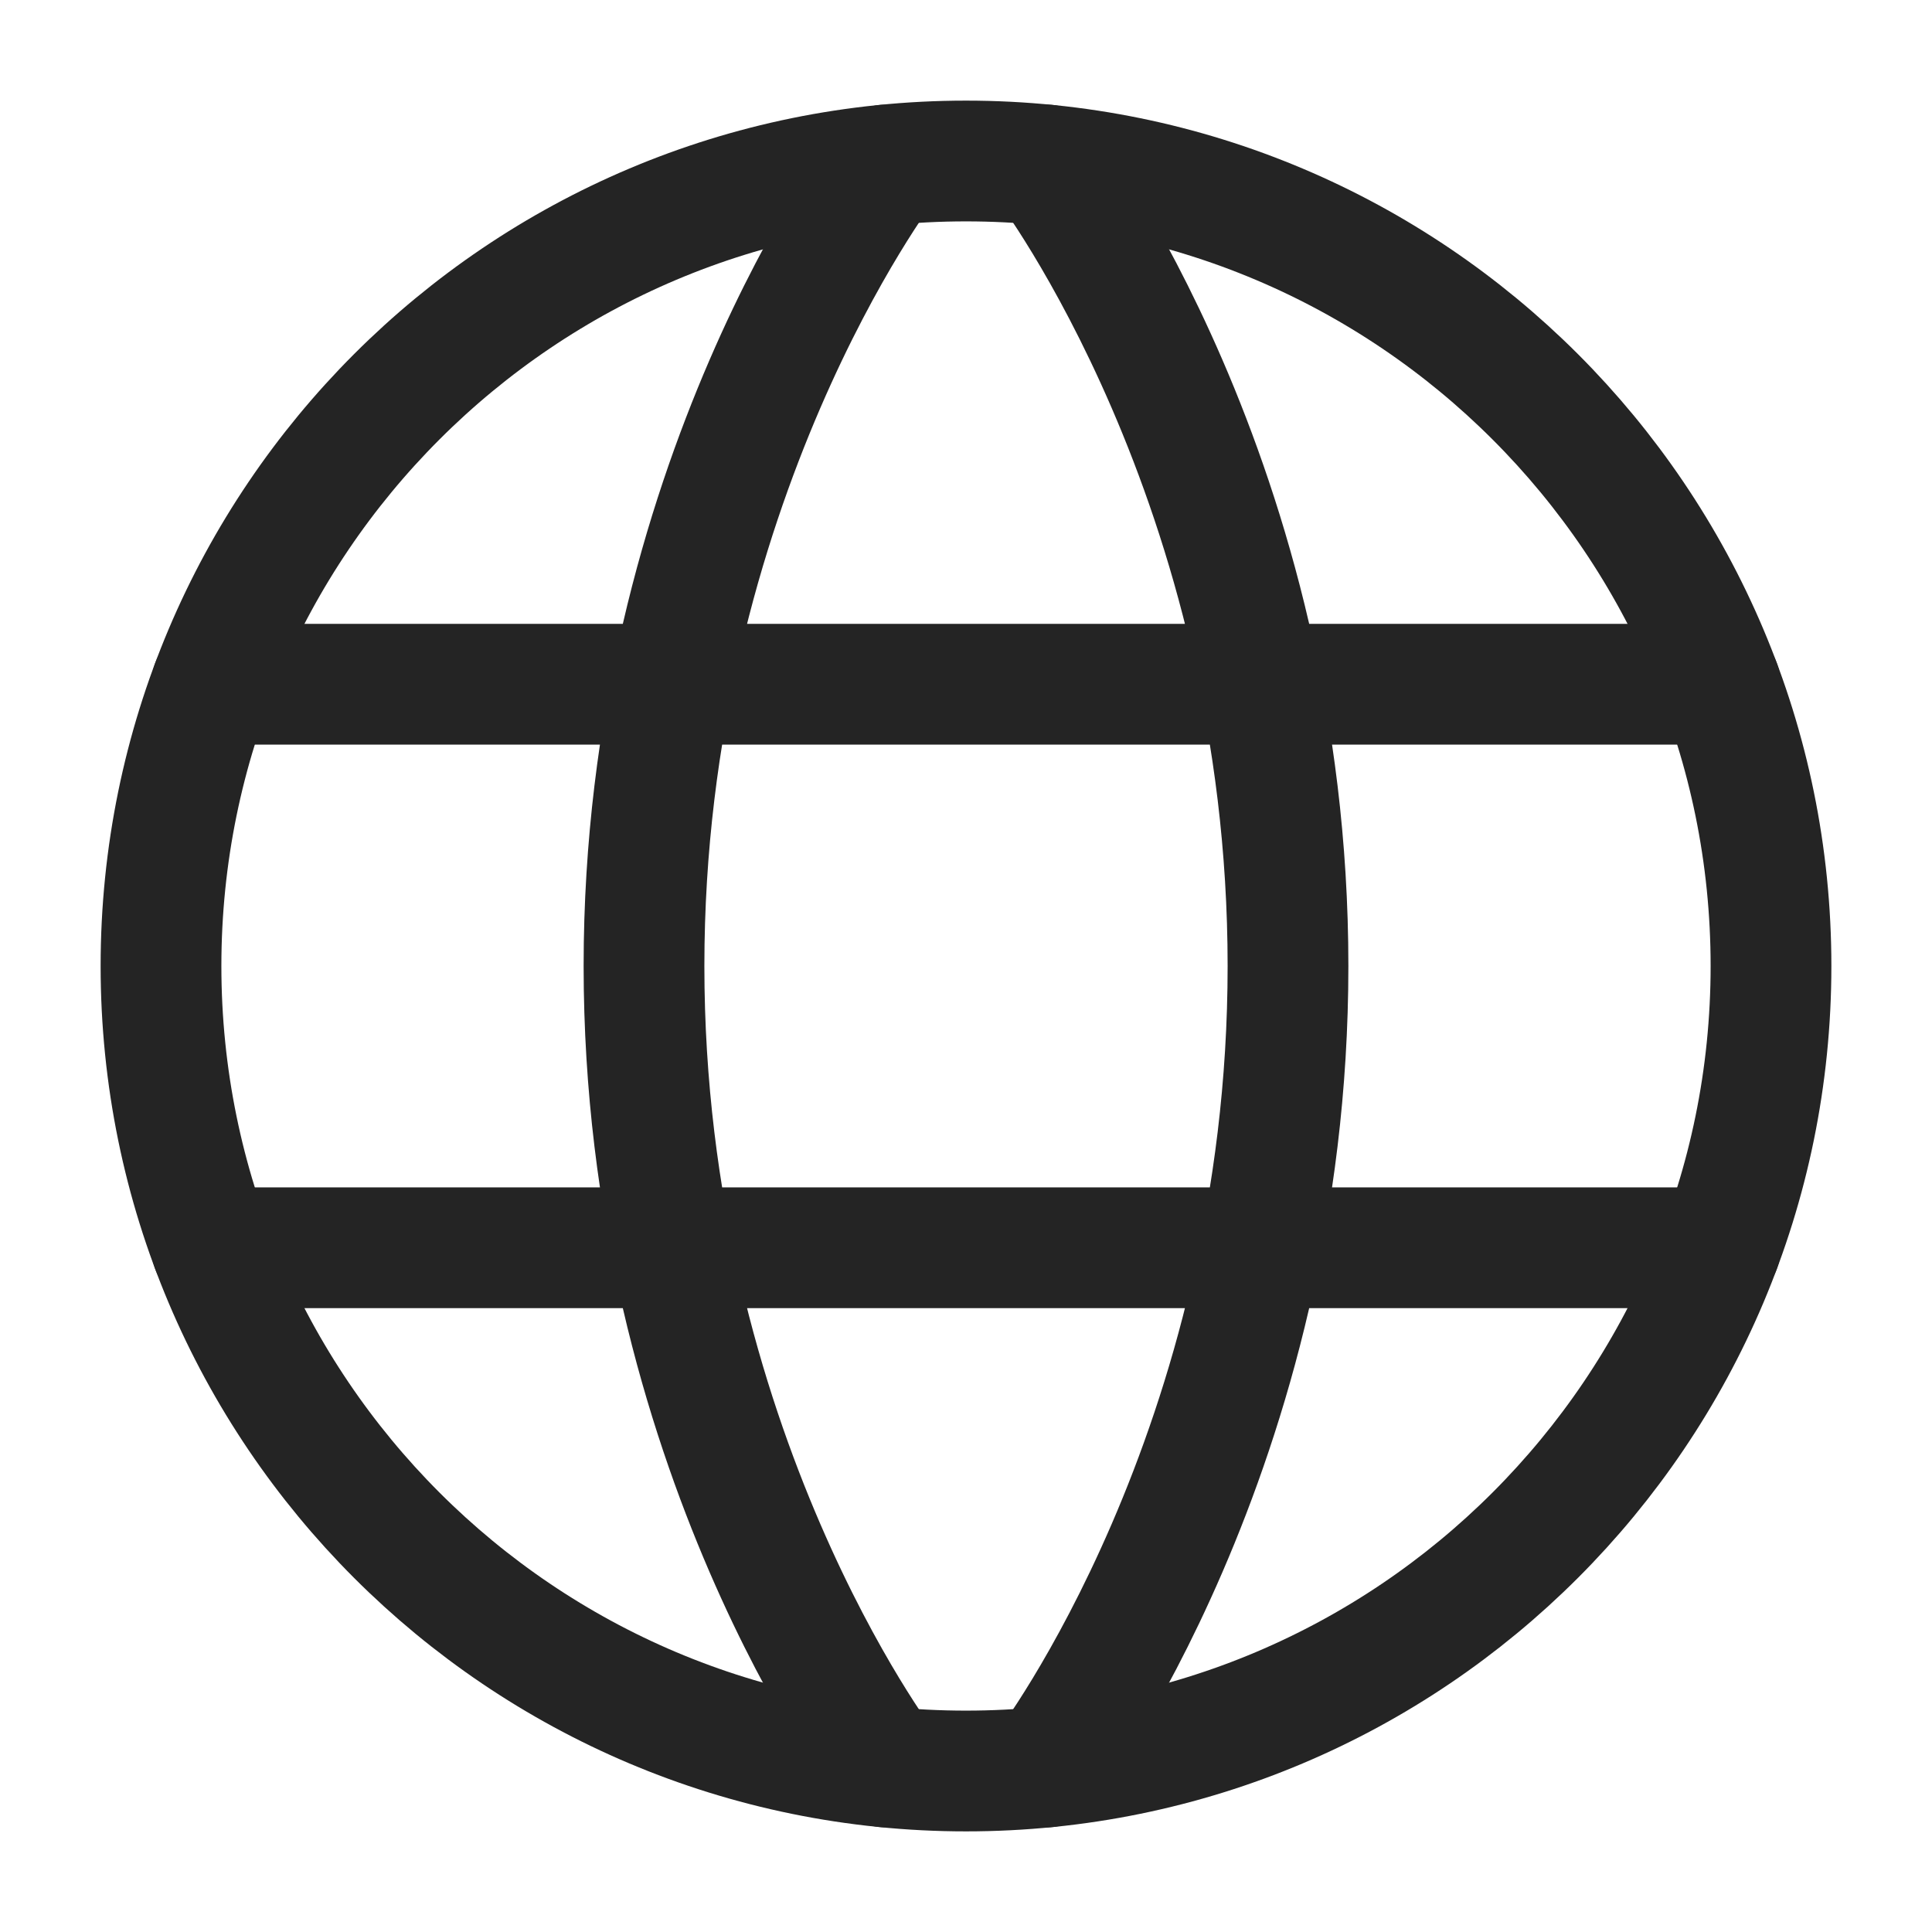 <svg width="24" height="24" viewBox="0 0 24 24" fill="none" xmlns="http://www.w3.org/2000/svg">
<path d="M2 12C2 17.523 6.477 22 12 22C17.523 22 22 17.523 22 12C22 6.477 17.523 2 12 2C6.477 2 2 6.477 2 12Z" stroke="#242424" stroke-width="1.5" stroke-linecap="round" stroke-linejoin="round"/>
<path d="M13 2.05C13 2.05 16 6 16 12C16 18 13 21.95 13 21.95M11 21.95C11 21.95 8 18 8 12C8 6 11 2.05 11 2.05M2.63 15.5H21.37M2.63 8.5H21.37" stroke="#242424" stroke-width="1.5" stroke-linecap="round" stroke-linejoin="round"/>
</svg>
